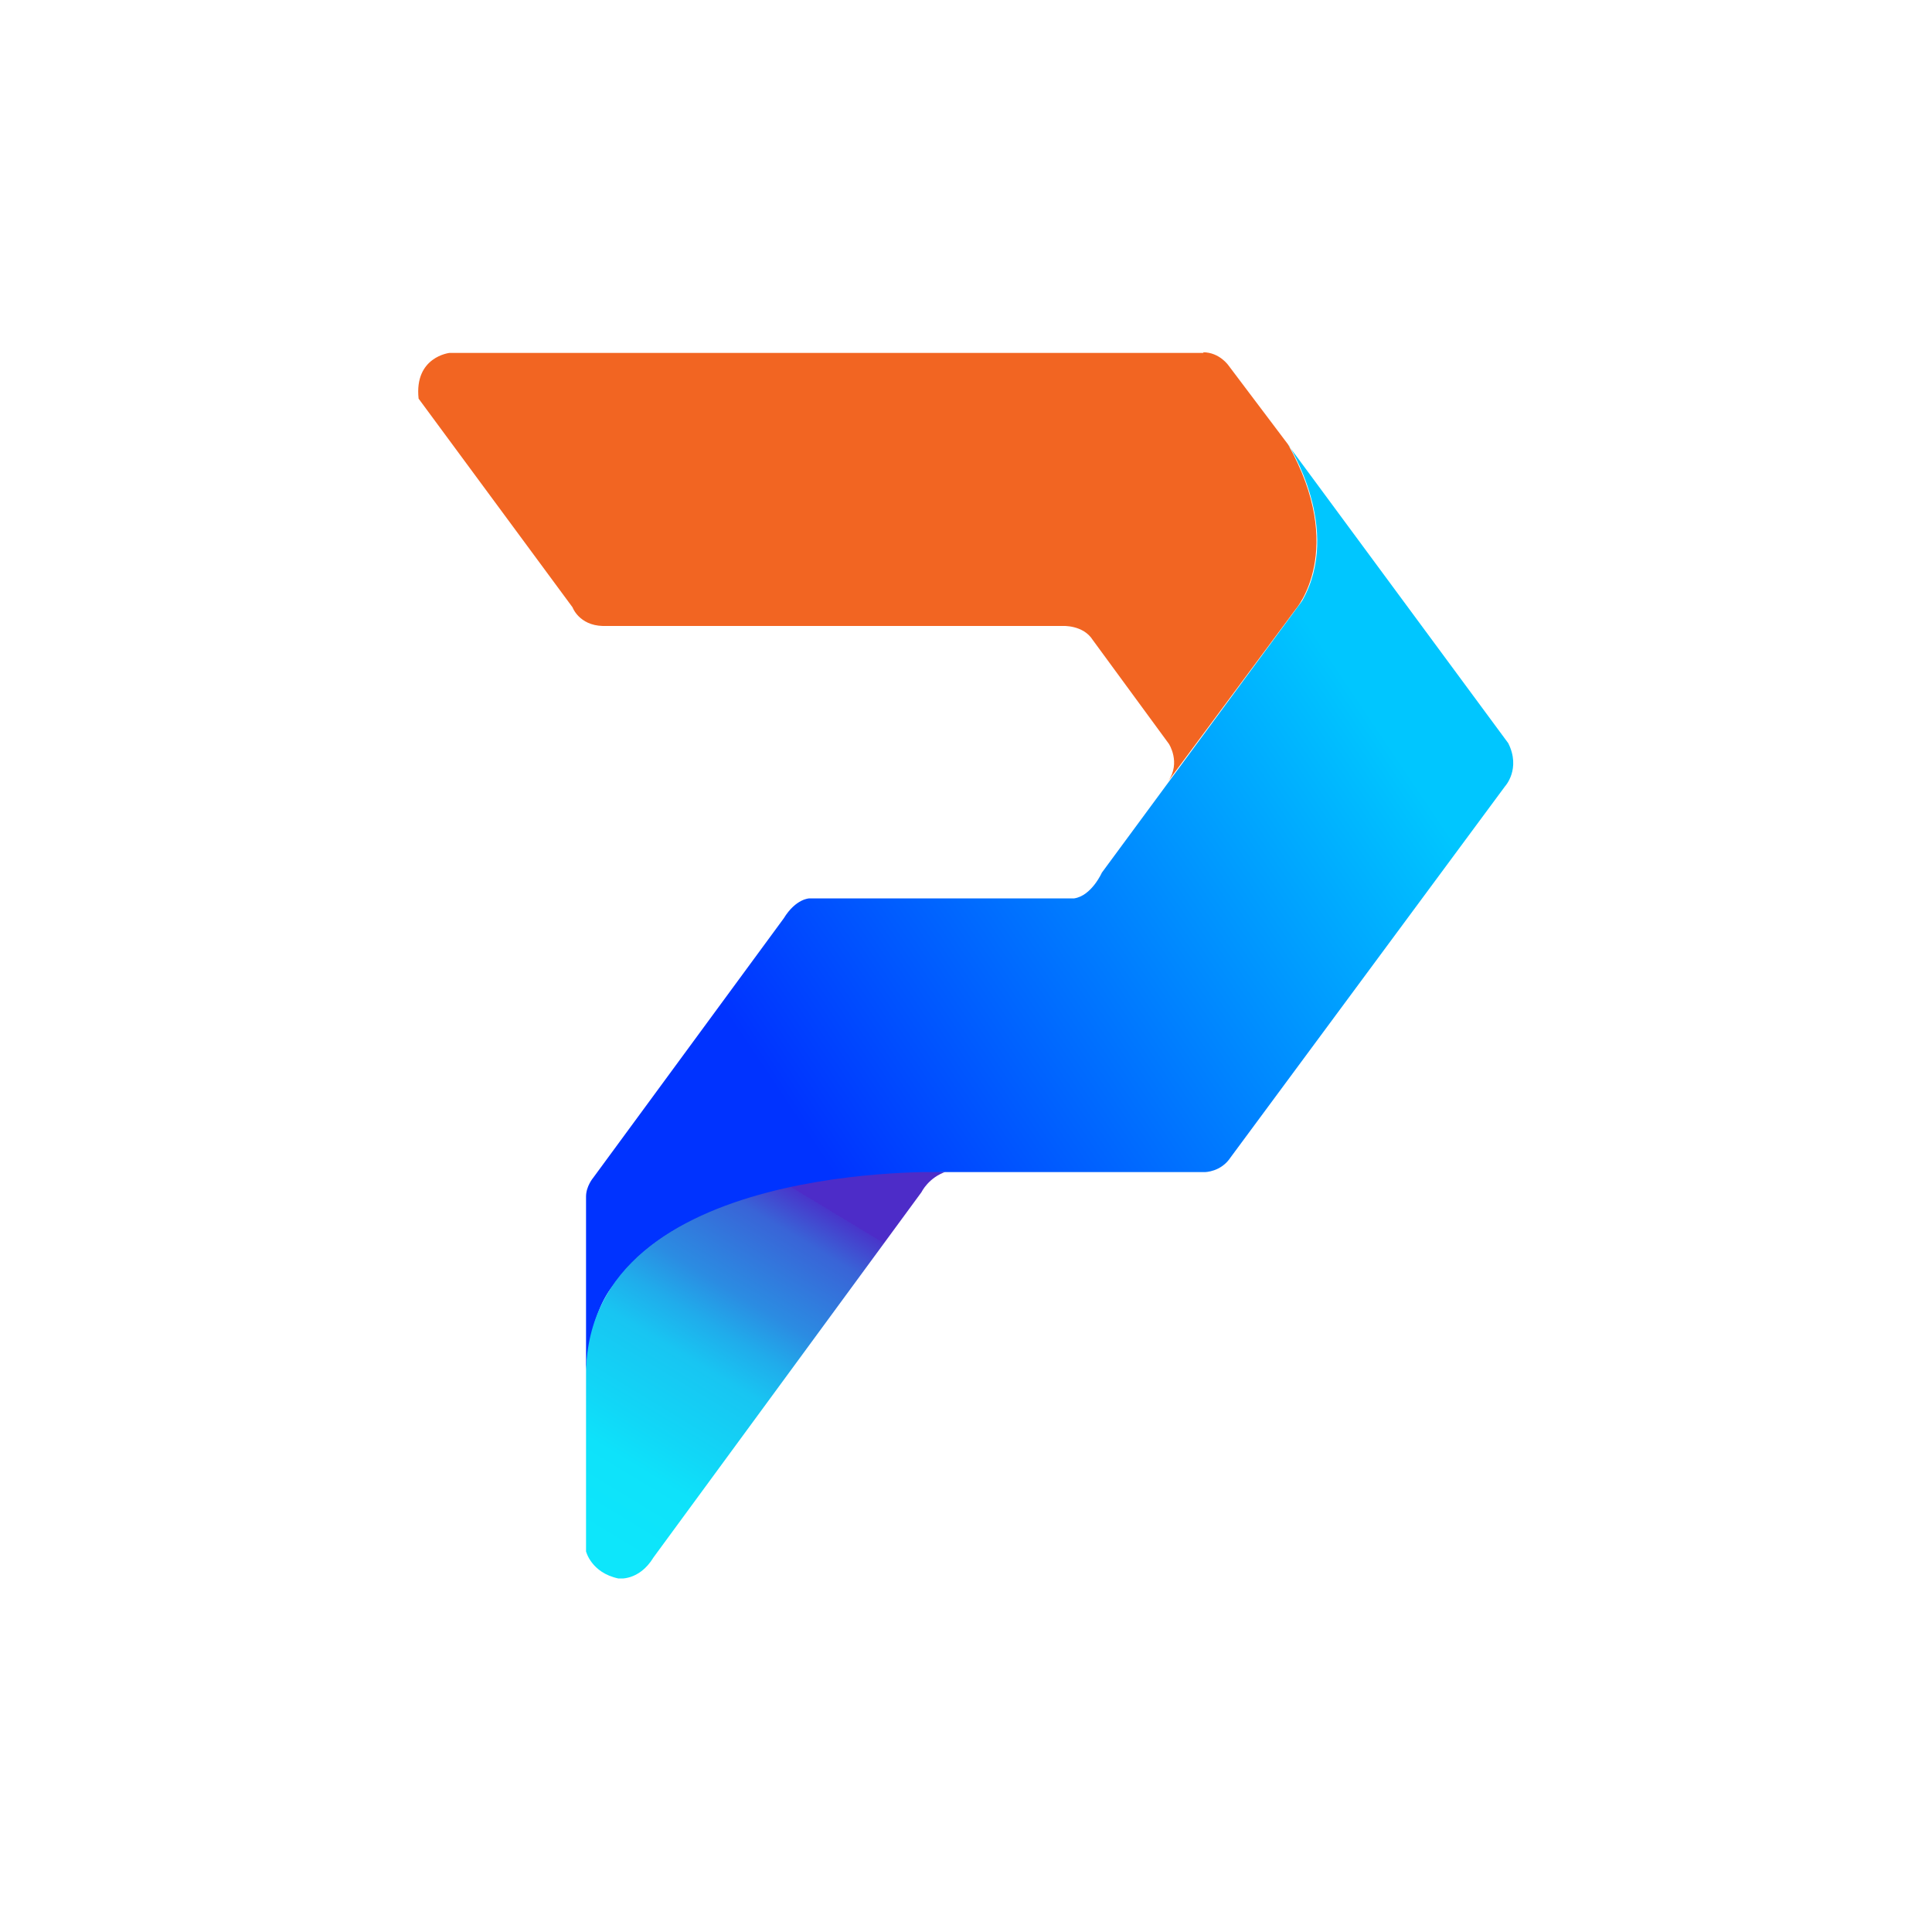 <?xml version="1.0" encoding="UTF-8"?>
<svg xmlns="http://www.w3.org/2000/svg" version="1.1" xmlns:xlink="http://www.w3.org/1999/xlink" viewBox="0 0 300 300">
  <defs>
    <style>
      .cls-1 {
        fill: url(#linear-gradient-2);
      }

      .cls-2 {
        fill: none;
      }

      .cls-3 {
        fill: #f26522;
      }

      .cls-4 {
        clip-path: url(#clippath-1);
      }

      .cls-5 {
        fill: url(#linear-gradient);
      }

      .cls-6 {
        clip-path: url(#clippath);
      }
    </style>
    <clipPath id="clippath">
      <path class="cls-2" d="M200.1,69.1s8.4,13.1,2.1,24.2l-31.1,42.2s-1.6,3.6-4.3,4h-41.1s-2.1,0-4,3.1l-29.6,40.3s-1.1,1.3-1.1,2.9v27.2s.3-8.1,3.9-13,12.5-16.9,51.9-18h40.3s2.5,0,4-2.3l42.6-57.6s2.5-2.7.5-6.7l-34.1-46.2Z"/>
    </clipPath>
    <linearGradient id="linear-gradient" x1="211.2" y1="108.8" x2="120.8" y2="169.5" gradientUnits="userSpaceOnUse">
      <stop offset="0" stop-color="#00c6ff"/>
      <stop offset="1" stop-color="#03f"/>
    </linearGradient>
    <clipPath id="clippath-1">
      <path class="cls-2" d="M146.9,182s-55.4-1.9-55.9,31.1v27.8s.8,3.3,5,4.2c0,0,3.2.5,5.5-3.3l41.6-56.7s1.1-2.3,3.9-3.2Z"/>
    </clipPath>
    <linearGradient id="linear-gradient-2" x1="132.9" y1="190.4" x2="100.8" y2="243.5" gradientUnits="userSpaceOnUse">
      <stop offset="0" stop-color="#4d2cc8"/>
      <stop offset="0" stop-color="#4935ca"/>
      <stop offset=".1" stop-color="#3964d7"/>
      <stop offset=".3" stop-color="#2b8ce2"/>
      <stop offset=".4" stop-color="#20aceb"/>
      <stop offset=".5" stop-color="#18c5f2"/>
      <stop offset=".7" stop-color="#11d7f7"/>
      <stop offset=".8" stop-color="#0ee2fa"/>
      <stop offset="1" stop-color="#0de6fb"/>
    </linearGradient>
  </defs>
  <!-- Generator: Adobe Illustrator 28.6.0, SVG Export Plug-In . SVG Version: 1.2.0 Build 709)  -->
  <g>
    <g id="Layer_1">
      <g>
        <path class="cls-3" d="M186.9,54.8h-117.1s-5.5.6-4.8,7.1l23.9,32.4s1,2.8,4.7,2.9h71.4s3.2-.2,4.7,2.2l11.8,16.1s1.9,2.9-.1,5.8l19.8-26.7s8-9.2-1.2-25.6l-9.2-12.2s-1.4-2.1-4-2.1Z"/>
        <g class="cls-6">
          <rect class="cls-5" x="91" y="69.1" width="144" height="144"/>
        </g>
        <g class="cls-4">
          <rect class="cls-1" x="91" y="182" width="55.9" height="63.1"/>
        </g>
      </g>
    </g>
  </g>
</svg>